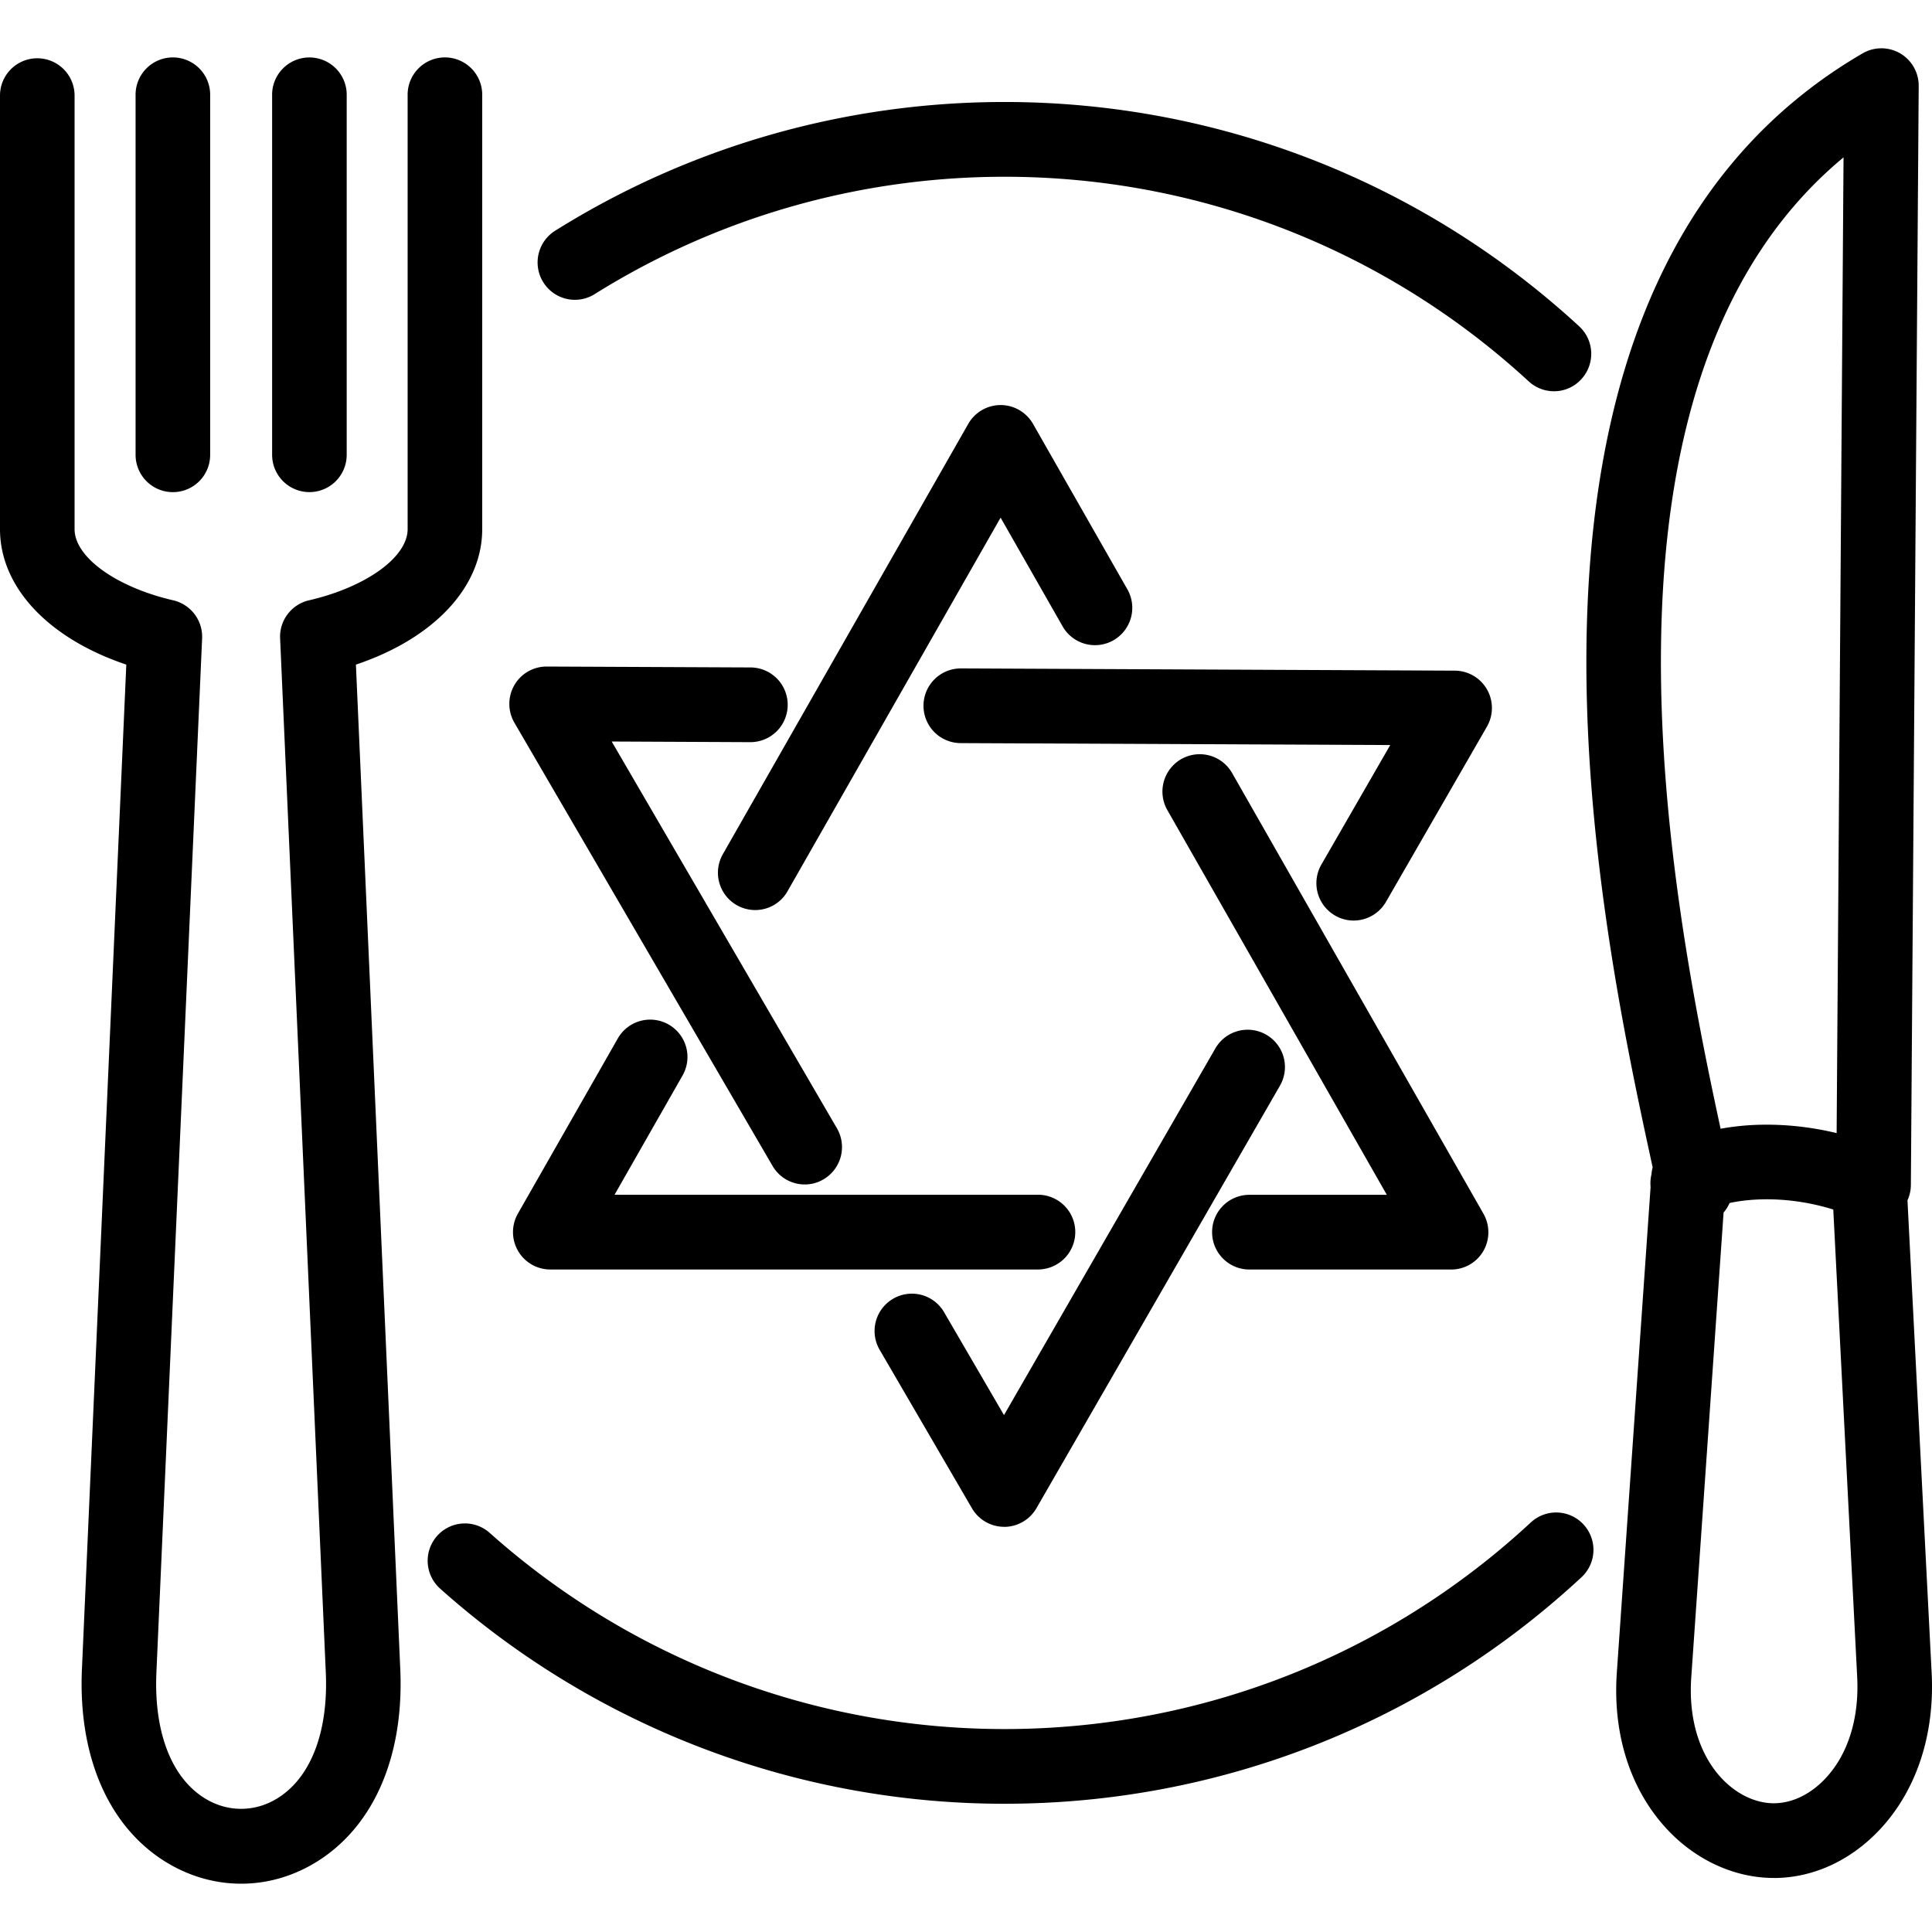 <svg width="200pt" height="200pt" viewBox="0 0 200 200" xmlns="http://www.w3.org/2000/svg" xmlns:bx="https://boxy-svg.com"><g bx:origin="0 -0.026316"><path d="m171.074 120.796.009.044c-.061.23-.104.468-.122.715-.103.43-.135.876-.093 1.322l-3.494 50.256c-.447 6.42 1.411 12.19 5.233 16.267 2.983 3.182 6.992 5.006 11.002 5.006h.055l.037.005c4.01-.027 7.865-1.8 10.87-4.988 3.805-4.044 5.718-9.804 5.394-16.217l-2.504-48.949c.225-.49.347-1.028.352-1.584l.811-113.783a3.882 3.882 0 0 0-1.924-3.369 3.865 3.865 0 0 0-3.877 0c-41.544 24.166-27.172 90.323-21.756 115.252l.004.009zm7.968 3.74c2.206-.485 6.17-.74 10.738.671l2.475 48.397c.22 4.285-.948 8.02-3.299 10.511-1.542 1.635-3.423 2.547-5.303 2.558-1.886.011-3.872-.923-5.416-2.569-2.332-2.485-3.451-6.192-3.16-10.434l3.348-48.152c.113-.129.215-.265.308-.407l.046-.07.078-.134c.07-.12.13-.244.185-.37zm3.828-8.11c2.26 0 4.72.26 7.257.873l.715-101.008c-28.338 23.493-17.794 77.085-12.727 100.557a26.157 26.157 0 0 1 4.754-.42z" fill-rule="evenodd"/><path d="M160.868 40.503a3.865 3.865 0 0 1-2.615-1.022c-14.833-13.66-34.106-21.183-54.261-21.183-15.055 0-29.729 4.203-42.433 12.15a3.856 3.856 0 0 1-5.32-1.23 3.873 3.873 0 0 1 1.229-5.332c13.929-8.722 30.02-13.328 46.519-13.328 22.096 0 43.228 8.247 59.488 23.222a3.871 3.871 0 0 1 .233 5.463 3.813 3.813 0 0 1-2.84 1.26zM103.991 186.724a87.667 87.667 0 0 1-58.424-22.266 3.869 3.869 0 0 1-.32-5.457 3.852 3.852 0 0 1 5.448-.316 79.99 79.99 0 0 0 53.293 20.306c20.27 0 39.615-7.595 54.482-21.388a3.85 3.85 0 0 1 5.454.21 3.864 3.864 0 0 1-.209 5.462c-16.284 15.124-37.498 23.449-59.721 23.449zM28.17 47.083a3.86 3.86 0 1 0 7.72 0V9.896a3.861 3.861 0 1 0-7.72 0zM17.896 50.947a3.861 3.861 0 0 1-3.86-3.866V9.893a3.861 3.861 0 1 1 7.72 0v37.188a3.86 3.86 0 0 1-3.86 3.866z"/><path d="M17.35 192.862c2.382 1.424 5.002 2.138 7.615 2.138 2.615 0 5.228-.714 7.606-2.138 6.037-3.613 9.269-10.926 8.866-20.063L36.844 68.801c8.04-2.7 13.074-7.999 13.074-14.025V9.892a3.861 3.861 0 1 0-7.72 0v44.884c0 2.9-4.296 6-10.213 7.369a3.865 3.865 0 0 0-2.988 3.938l4.73 107.057c.276 6.204-1.587 10.977-5.112 13.082-2.288 1.37-5.022 1.37-7.312 0-3.524-2.105-5.387-6.872-5.112-13.082l4.732-107.057a3.873 3.873 0 0 0-2.99-3.938c-5.917-1.37-10.213-4.468-10.213-7.37V9.893a3.86 3.86 0 1 0-7.72 0v44.884C0 60.808 5.035 66.1 13.075 68.8L8.481 172.8c-.402 9.136 2.83 16.45 8.868 20.063zM150.213 131.42h-20.878c-2.132 0-3.859-1.729-3.859-3.867s1.727-3.866 3.86-3.866h14.227l-22.72-39.827a3.87 3.87 0 0 1 1.44-5.276 3.856 3.856 0 0 1 5.266 1.443l26.017 45.616c.683 1.2.678 2.67-.01 3.863a3.852 3.852 0 0 1-3.344 1.916zM56.962 131.417h50.485a3.872 3.872 0 0 0 3.865-3.873 3.86 3.86 0 0 0-3.86-3.865H63.619l7.04-12.347a3.87 3.87 0 0 0-1.439-5.274 3.859 3.859 0 0 0-5.265 1.442l-10.34 18.128a3.876 3.876 0 0 0 .011 3.861 3.85 3.85 0 0 0 3.337 1.928zM78.18 94.208a3.872 3.872 0 0 1-1.913-.507 3.872 3.872 0 0 1-1.439-5.275l25.405-44.545a3.866 3.866 0 0 1 3.352-1.95c1.385 0 2.664.746 3.353 1.95l9.767 17.124a3.87 3.87 0 0 1-1.44 5.276A3.857 3.857 0 0 1 110 64.839l-6.418-11.252-22.053 38.667a3.835 3.835 0 0 1-3.348 1.954z"/><path d="M79.976 120.699a3.849 3.849 0 0 0 3.336 1.916c.662 0 1.334-.171 1.935-.53a3.867 3.867 0 0 0 1.39-5.287L63.323 76.762l14.342.066h.017a3.865 3.865 0 0 0 3.86-3.85 3.863 3.863 0 0 0-3.845-3.884L56.6 69h-.017a3.854 3.854 0 0 0-3.341 1.934 3.88 3.88 0 0 0 .01 3.883zM103.955 158.056a3.867 3.867 0 0 1-3.337-1.916l-9.555-16.406a3.866 3.866 0 0 1 1.39-5.287 3.854 3.854 0 0 1 5.278 1.391l6.202 10.652 21.882-37.961a3.857 3.857 0 0 1 5.272-1.414 3.863 3.863 0 0 1 1.41 5.281l-25.205 43.733a3.868 3.868 0 0 1-3.336 1.933c.006-.006.006-.006 0-.006zM138.203 94.776a3.803 3.803 0 0 0 1.925.519c1.334 0 2.63-.697 3.347-1.934l10.45-18.135a3.88 3.88 0 0 0 .006-3.861 3.859 3.859 0 0 0-3.332-1.939l-51.123-.232h-.016a3.865 3.865 0 0 0-3.86 3.851 3.863 3.863 0 0 0 3.843 3.882l44.474.2-7.126 12.368a3.865 3.865 0 0 0 1.413 5.28z"/></g></svg>